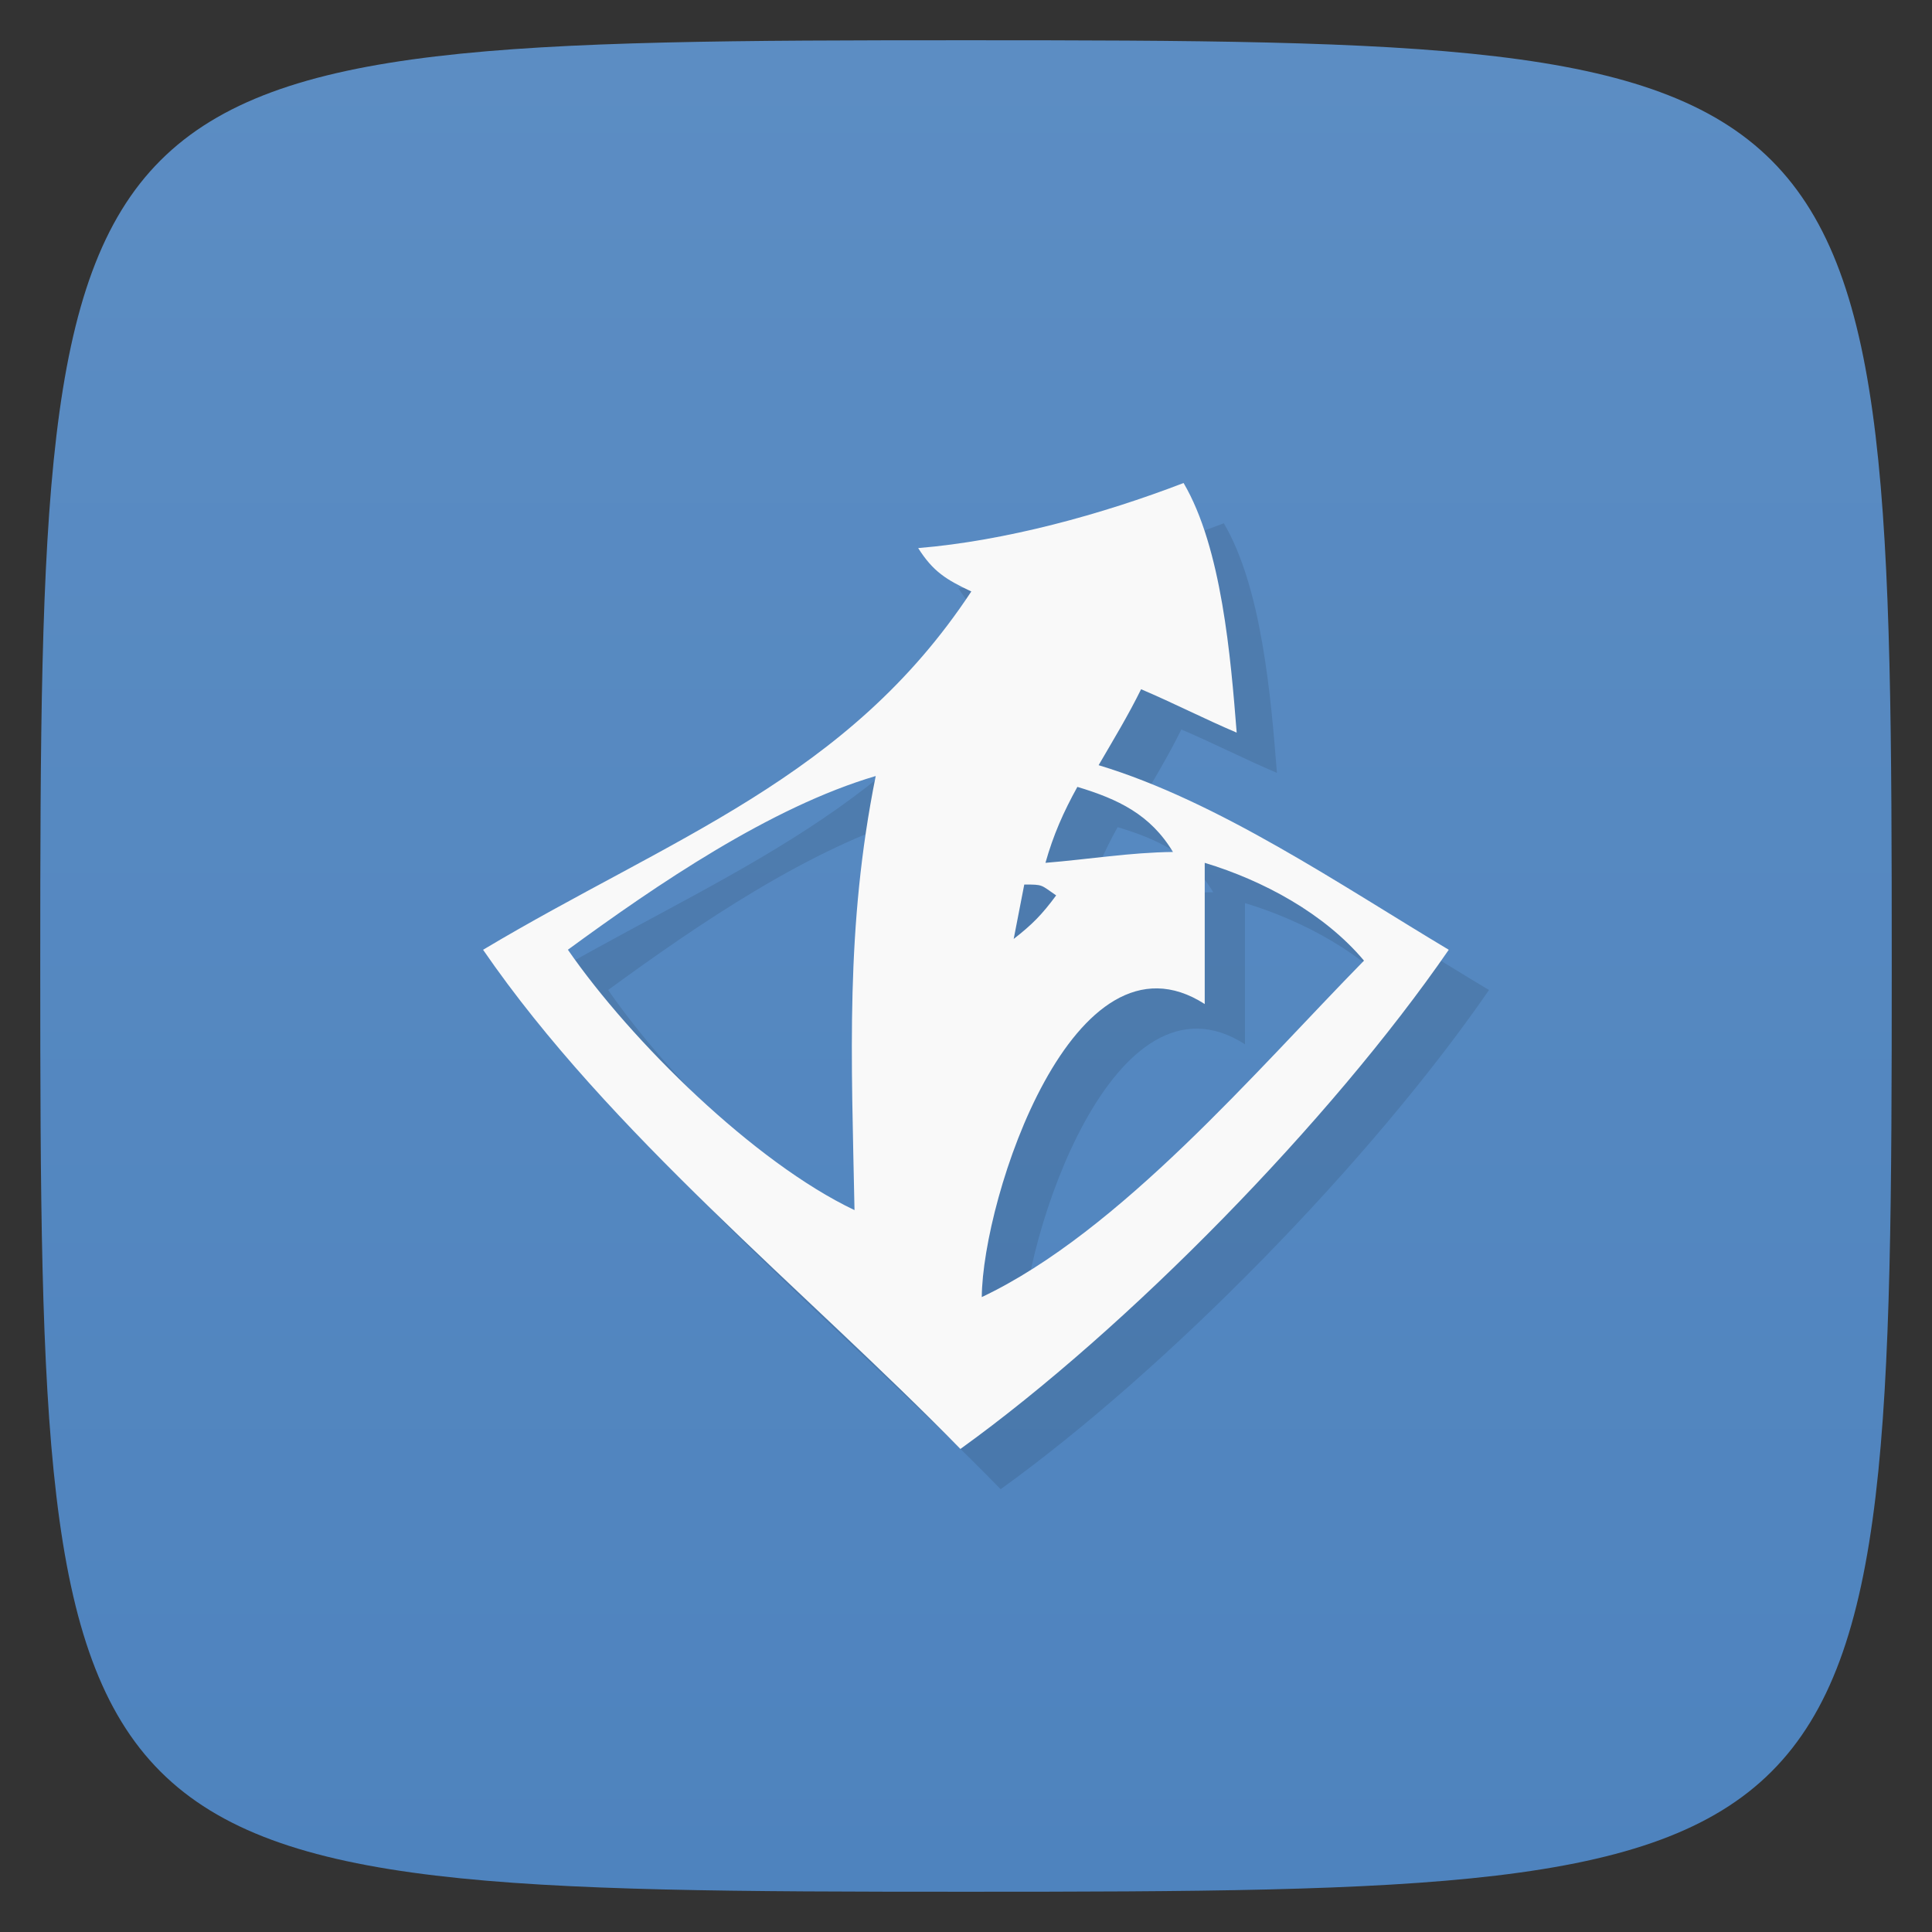 <svg viewBox="0 0 48 48" xmlns="http://www.w3.org/2000/svg" xmlns:xlink="http://www.w3.org/1999/xlink">
  <rect x="0" y="0" width="48" height="48" fill="#333333" stroke="none"/>
  <linearGradient id="a" gradientTransform="matrix(0 -1 1 0 -0 48)" gradientUnits="userSpaceOnUse" x1="1" x2="47">
    <stop offset="0" stop-color="#4e83be"/>
    <stop offset="1" stop-color="#5c8dc3"/>
  </linearGradient>
  <path d="m47 24c0 22.703-.297 23-23 23-22.703 0-23-.297-23-23 0-22.703.297-23 23-23 22.703 0 23 .297 23 23z" fill="url(#a)"/>
  <path d="m29.406 12c-2.031.781-4.426 1.438-6.594 1.617.371.586.699.785 1.32 1.078-3.07 4.656-7.461 6.113-12.13 8.902 3.145 4.574 7.988 8.441 11.859 12.402 4.16-2.996 9.203-8.152 12.133-12.402-2.672-1.598-5.73-3.691-8.699-4.586.363-.625.734-1.234 1.055-1.887.801.34 1.574.738 2.375 1.078-.148-1.867-.371-4.59-1.32-6.203m-7.648 7.281c-.758 3.766-.602 6.988-.527 10.785-2.484-1.18-5.543-4.188-7.121-6.469 2.211-1.617 5.03-3.543 7.648-4.316m5.01.27c1.012.305 1.813.684 2.375 1.617-1.07.012-2.105.184-3.168.27.195-.691.445-1.258.793-1.887m3.164 1.887c1.449.438 2.969 1.254 3.957 2.43-2.676 2.727-6.06 6.73-9.496 8.359.02-2.473 2.285-9.371 5.539-7.281m-4.484-2.969c.48 0 .402.004.793.27-.352.477-.594.723-1.055 1.082.086-.449.176-.898.262-1.348m0-.004" opacity=".1" transform="translate(1 1)"/>
  <path d="m29.406 12c-2.031.781-4.426 1.438-6.594 1.617.371.586.699.785 1.32 1.078-3.07 4.656-7.461 6.113-12.13 8.902 3.145 4.574 7.988 8.441 11.859 12.402 4.16-2.996 9.203-8.152 12.133-12.402-2.672-1.598-5.73-3.691-8.699-4.586.363-.625.734-1.234 1.055-1.887.801.34 1.574.738 2.375 1.078-.148-1.867-.371-4.59-1.32-6.203m-7.648 7.281c-.758 3.766-.602 6.988-.527 10.785-2.484-1.18-5.543-4.188-7.121-6.469 2.211-1.617 5.03-3.543 7.648-4.316m5.01.27c1.012.305 1.813.684 2.375 1.617-1.07.012-2.105.184-3.168.27.195-.691.445-1.258.793-1.887m3.164 1.887c1.449.438 2.969 1.254 3.957 2.43-2.676 2.727-6.06 6.73-9.496 8.359.02-2.473 2.285-9.371 5.539-7.281m-4.484-2.969c.48 0 .402.004.793.27-.352.477-.594.723-1.055 1.082.086-.449.176-.898.262-1.348m0-.004" fill="#f9f9f9"/>
</svg>
